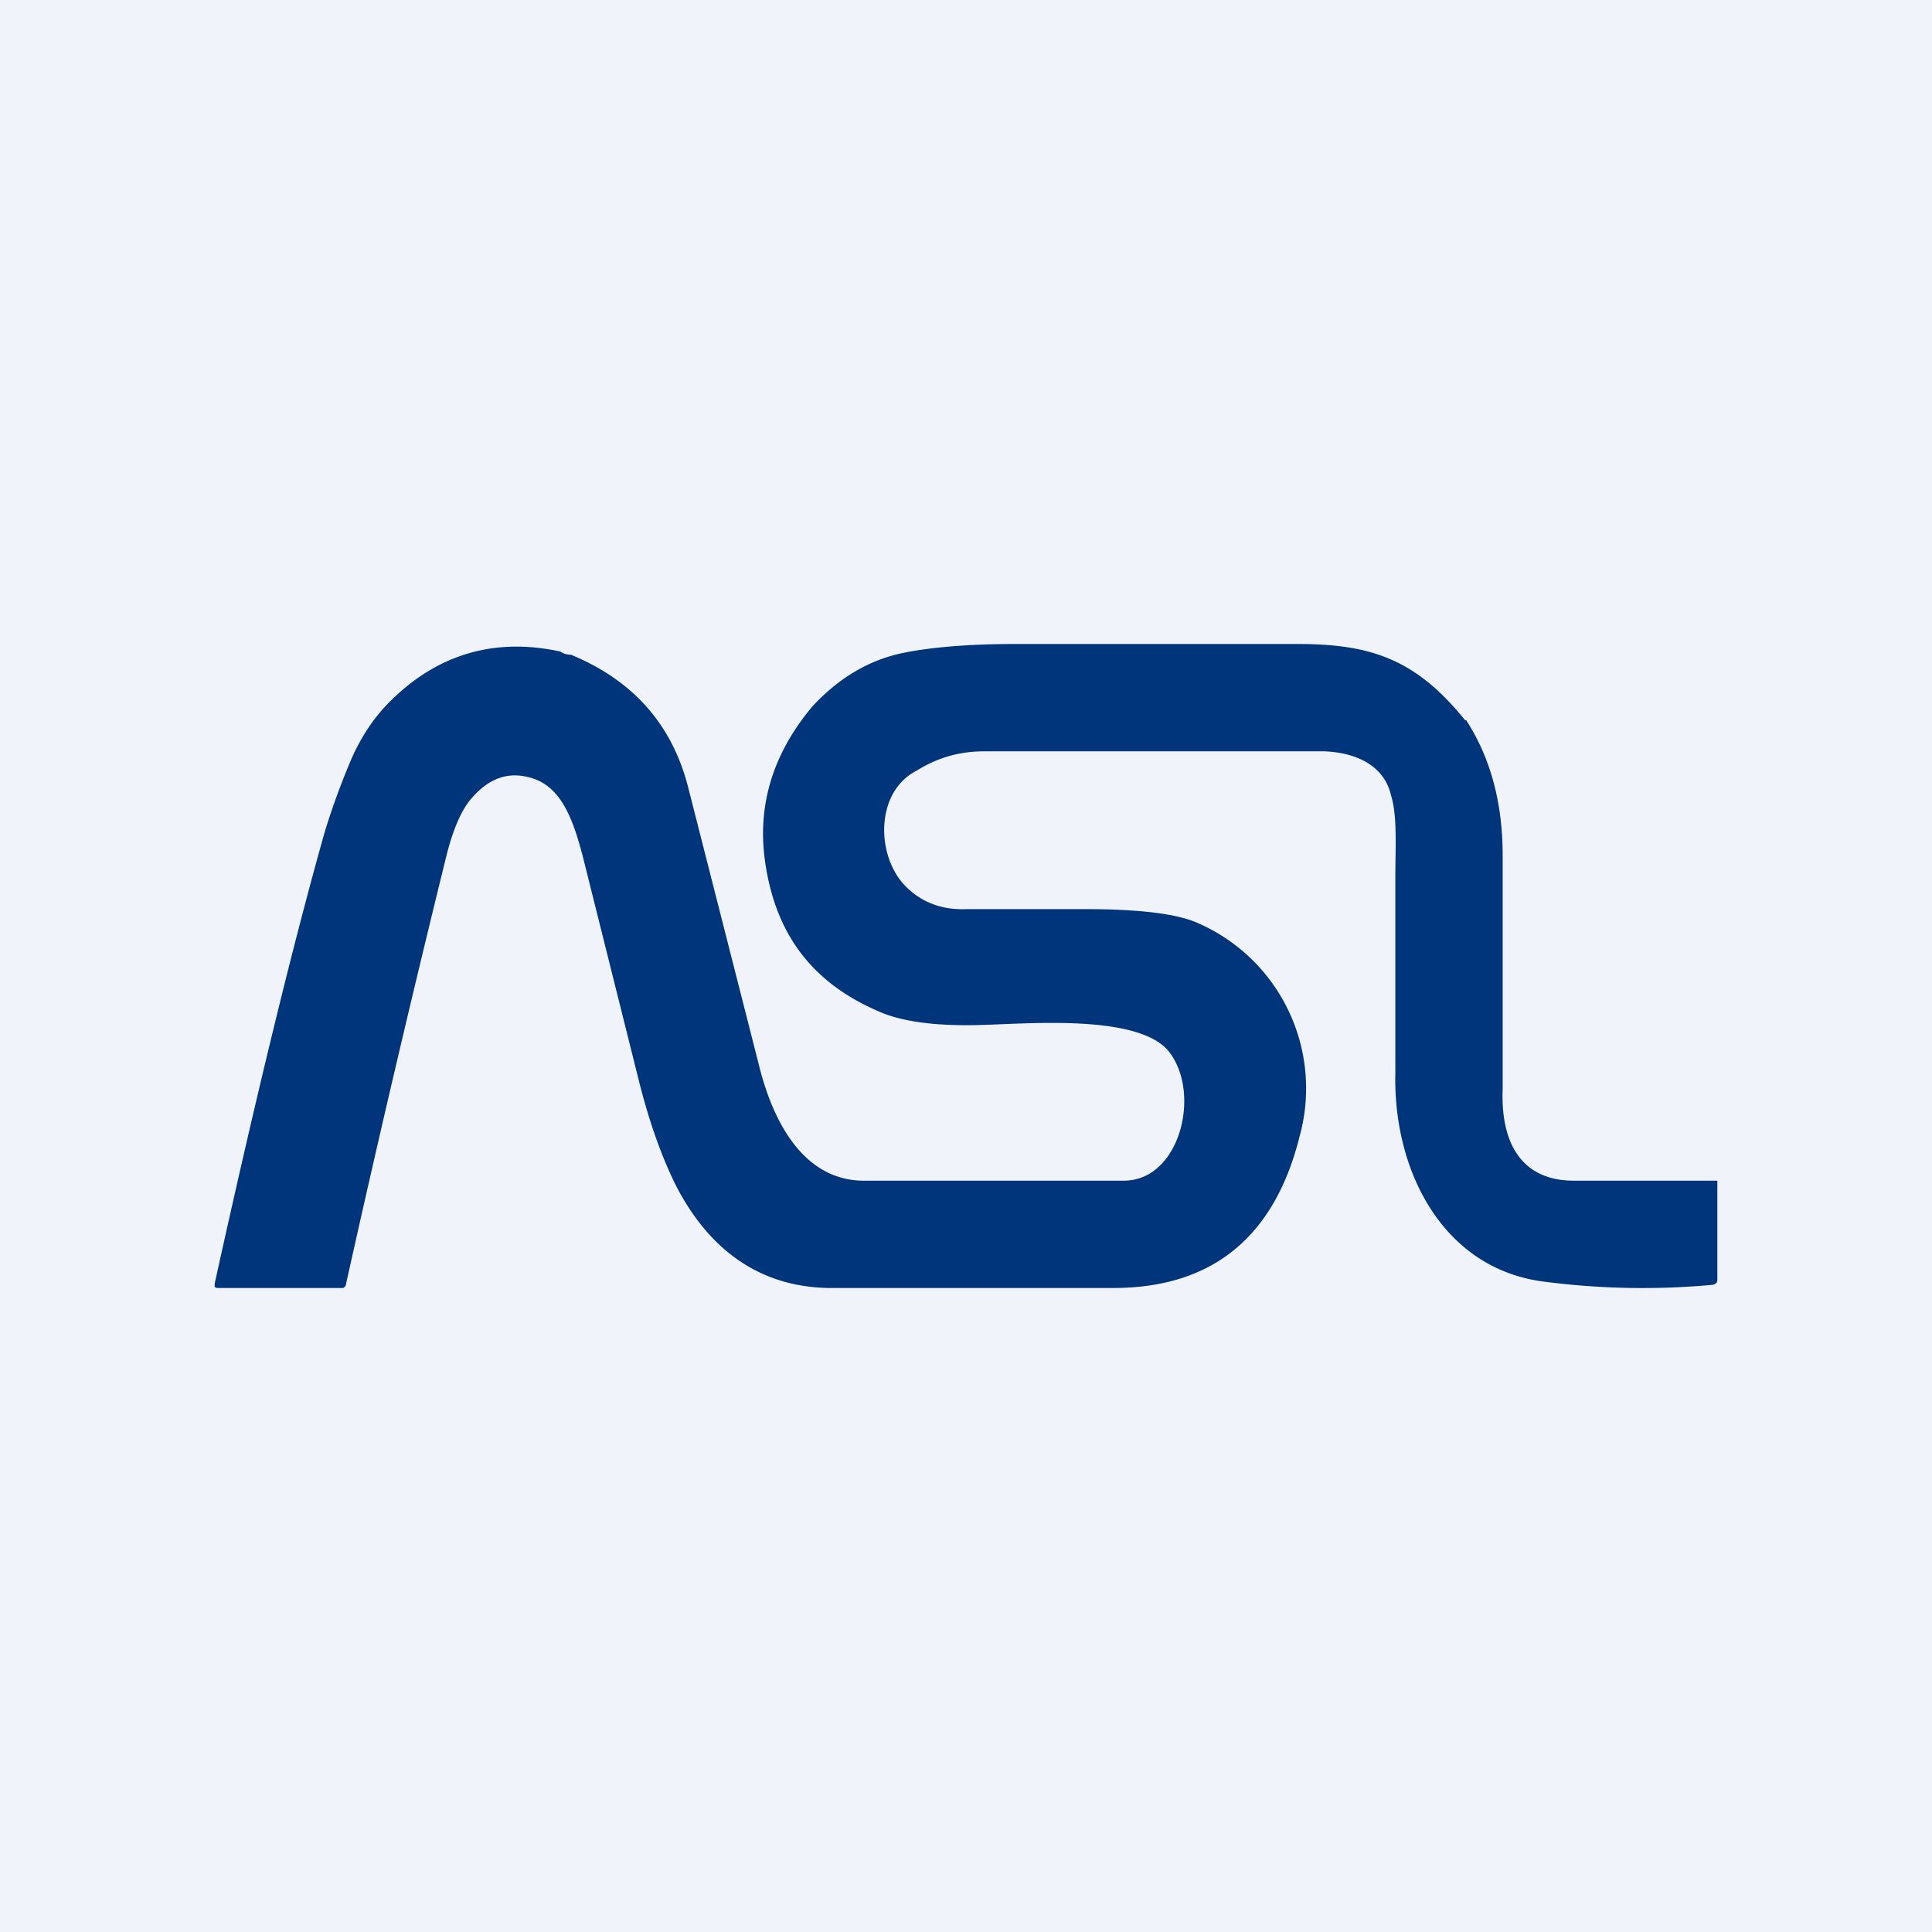 <!-- by TradingView --><svg width="18" height="18" viewBox="0 0 18 18" xmlns="http://www.w3.org/2000/svg"><path fill="#F0F3FA" d="M0 0h18v18H0z"/><path d="M13.66 6.71c.24.37.34.8.34 1.26v2.18c-.02.53.2.85.66.85H16v.92c0 .03-.01.04-.04.05a7.1 7.1 0 0 1-1.58-.03c-.93-.12-1.4-1.02-1.38-1.94V8.19c0-.32.02-.58-.04-.78-.07-.3-.36-.4-.62-.41H9.17c-.3 0-.5.1-.63.18-.39.2-.38.8-.1 1.08.15.15.34.22.57.21h1.09c.5 0 .86.04 1.06.13a1.68 1.68 0 0 1 .95 1.98c-.23.93-.8 1.42-1.74 1.42H7.75c-.66 0-1.14-.35-1.45-.95-.14-.28-.25-.6-.34-.95l-.53-2.12c-.09-.34-.2-.67-.51-.74-.2-.05-.37.02-.52.19-.1.11-.18.3-.24.54a177.26 177.26 0 0 0-.94 4.01L3.2 12H2.02L2 11.99v-.03c.39-1.77.73-3.16 1.02-4.19.06-.2.14-.43.25-.69.1-.23.23-.42.4-.58.43-.41.95-.56 1.55-.43.03.02.06.03.1.03.58.24.94.65 1.09 1.23l.66 2.59c.12.49.4 1.1 1.01 1.08h2.39c.52 0 .72-.8.43-1.19-.27-.37-1.33-.27-1.78-.26-.4.01-.72-.03-.94-.13-.6-.26-.95-.7-1.05-1.38-.08-.53.07-1.02.44-1.46.26-.28.55-.44.86-.5.25-.05.6-.08 1.02-.08h2.64c.68 0 1.1.14 1.56.71Z" fill="#00347B"/></svg>